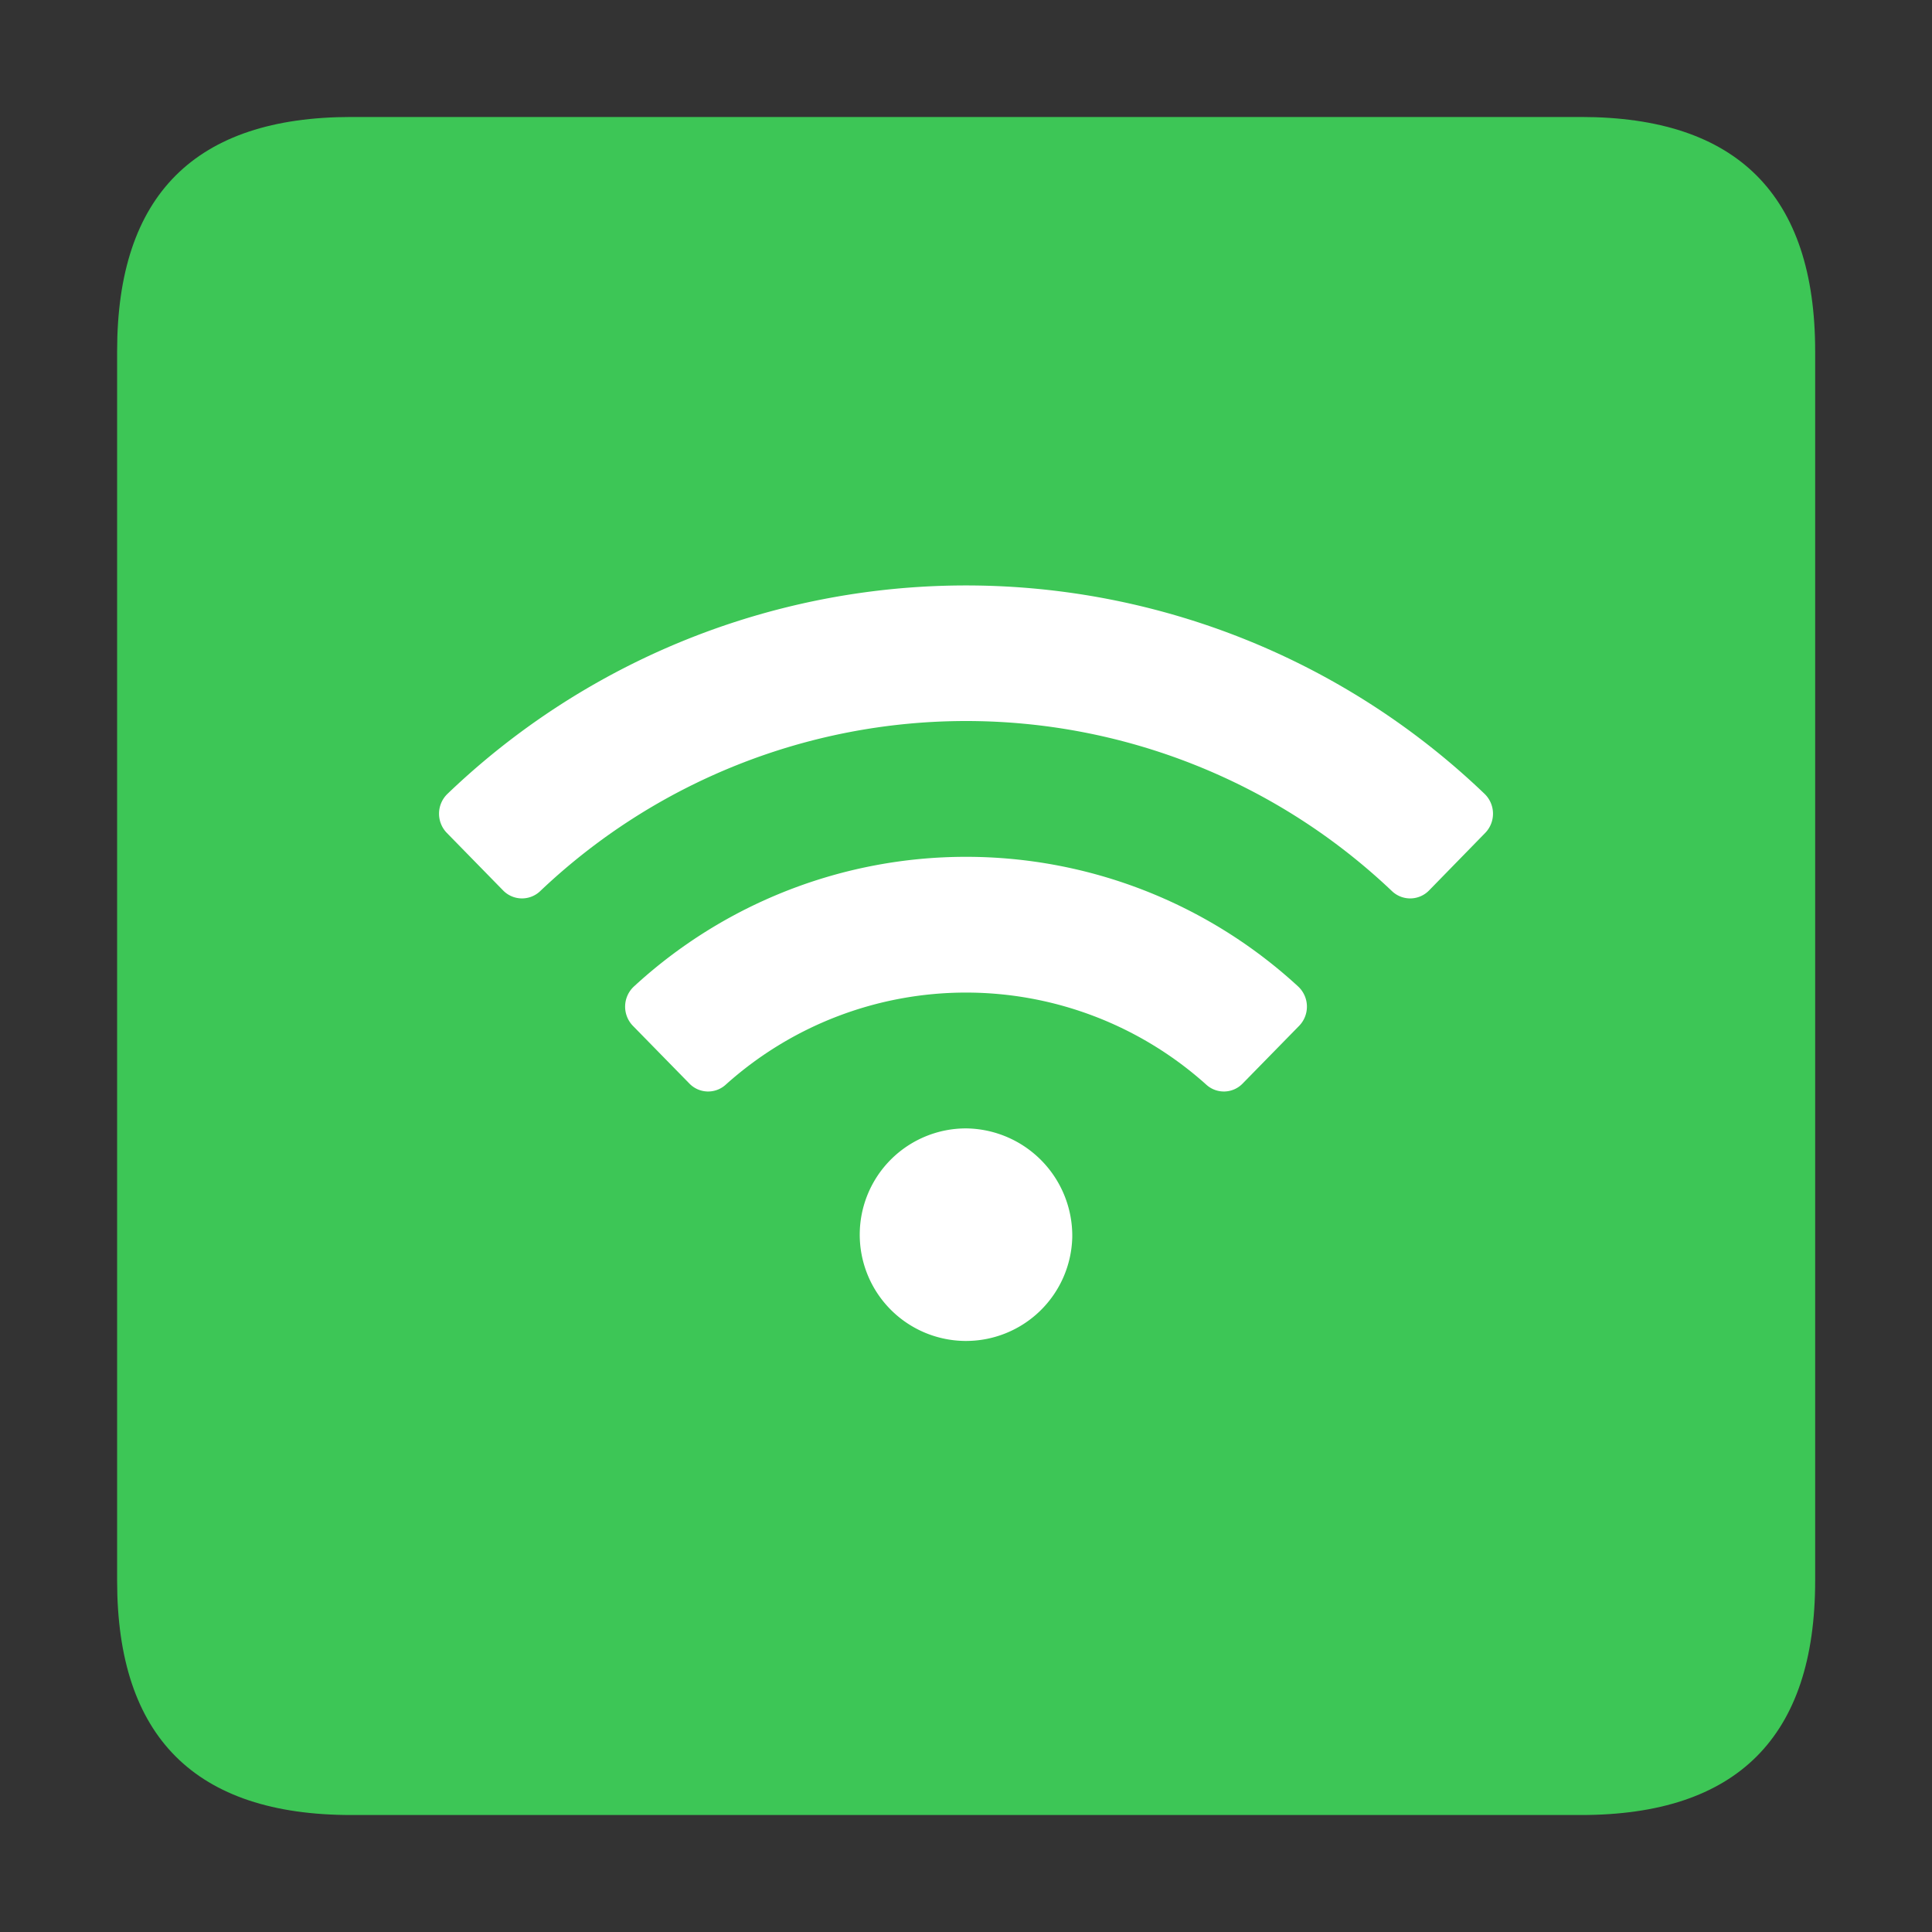 <svg viewBox="0 0 1024 1024" xmlns="http://www.w3.org/2000/svg" width="200" height="200"><rect x="0" y="0" width="1024" height="1024" fill="#333333" stroke="none"/><path d="M186.212 62h651.724q124.138 0 124.138 124.138v651.724Q962.074 962 837.936 962H186.212Q62.074 962 62.074 837.862V186.138Q62.074 62 186.212 62z" fill="#3DC656"/><path d="M568.324 655.628a56.328 56.328 0 11-56.312-57.554 56.933 56.933 0 0156.312 57.554zm120.243-111.91a14.602 14.602 0 00-.496-20.84 259.805 259.805 0 00-352.102 0 14.586 14.586 0 00-.512 20.84l29.917 30.568a13.826 13.826 0 0019.164.714 190.536 190.536 0 01254.933 0 13.826 13.826 0 0019.164-.714zm98.628-102.26a14.617 14.617 0 00-.31-20.668 397.148 397.148 0 00-549.745 0 14.602 14.602 0 00-.31 20.669l29.886 30.553a13.966 13.966 0 0019.551.341 327.678 327.678 0 01451.552 0 13.966 13.966 0 0019.552-.34zm0 0" fill="#FFF"/></svg>
